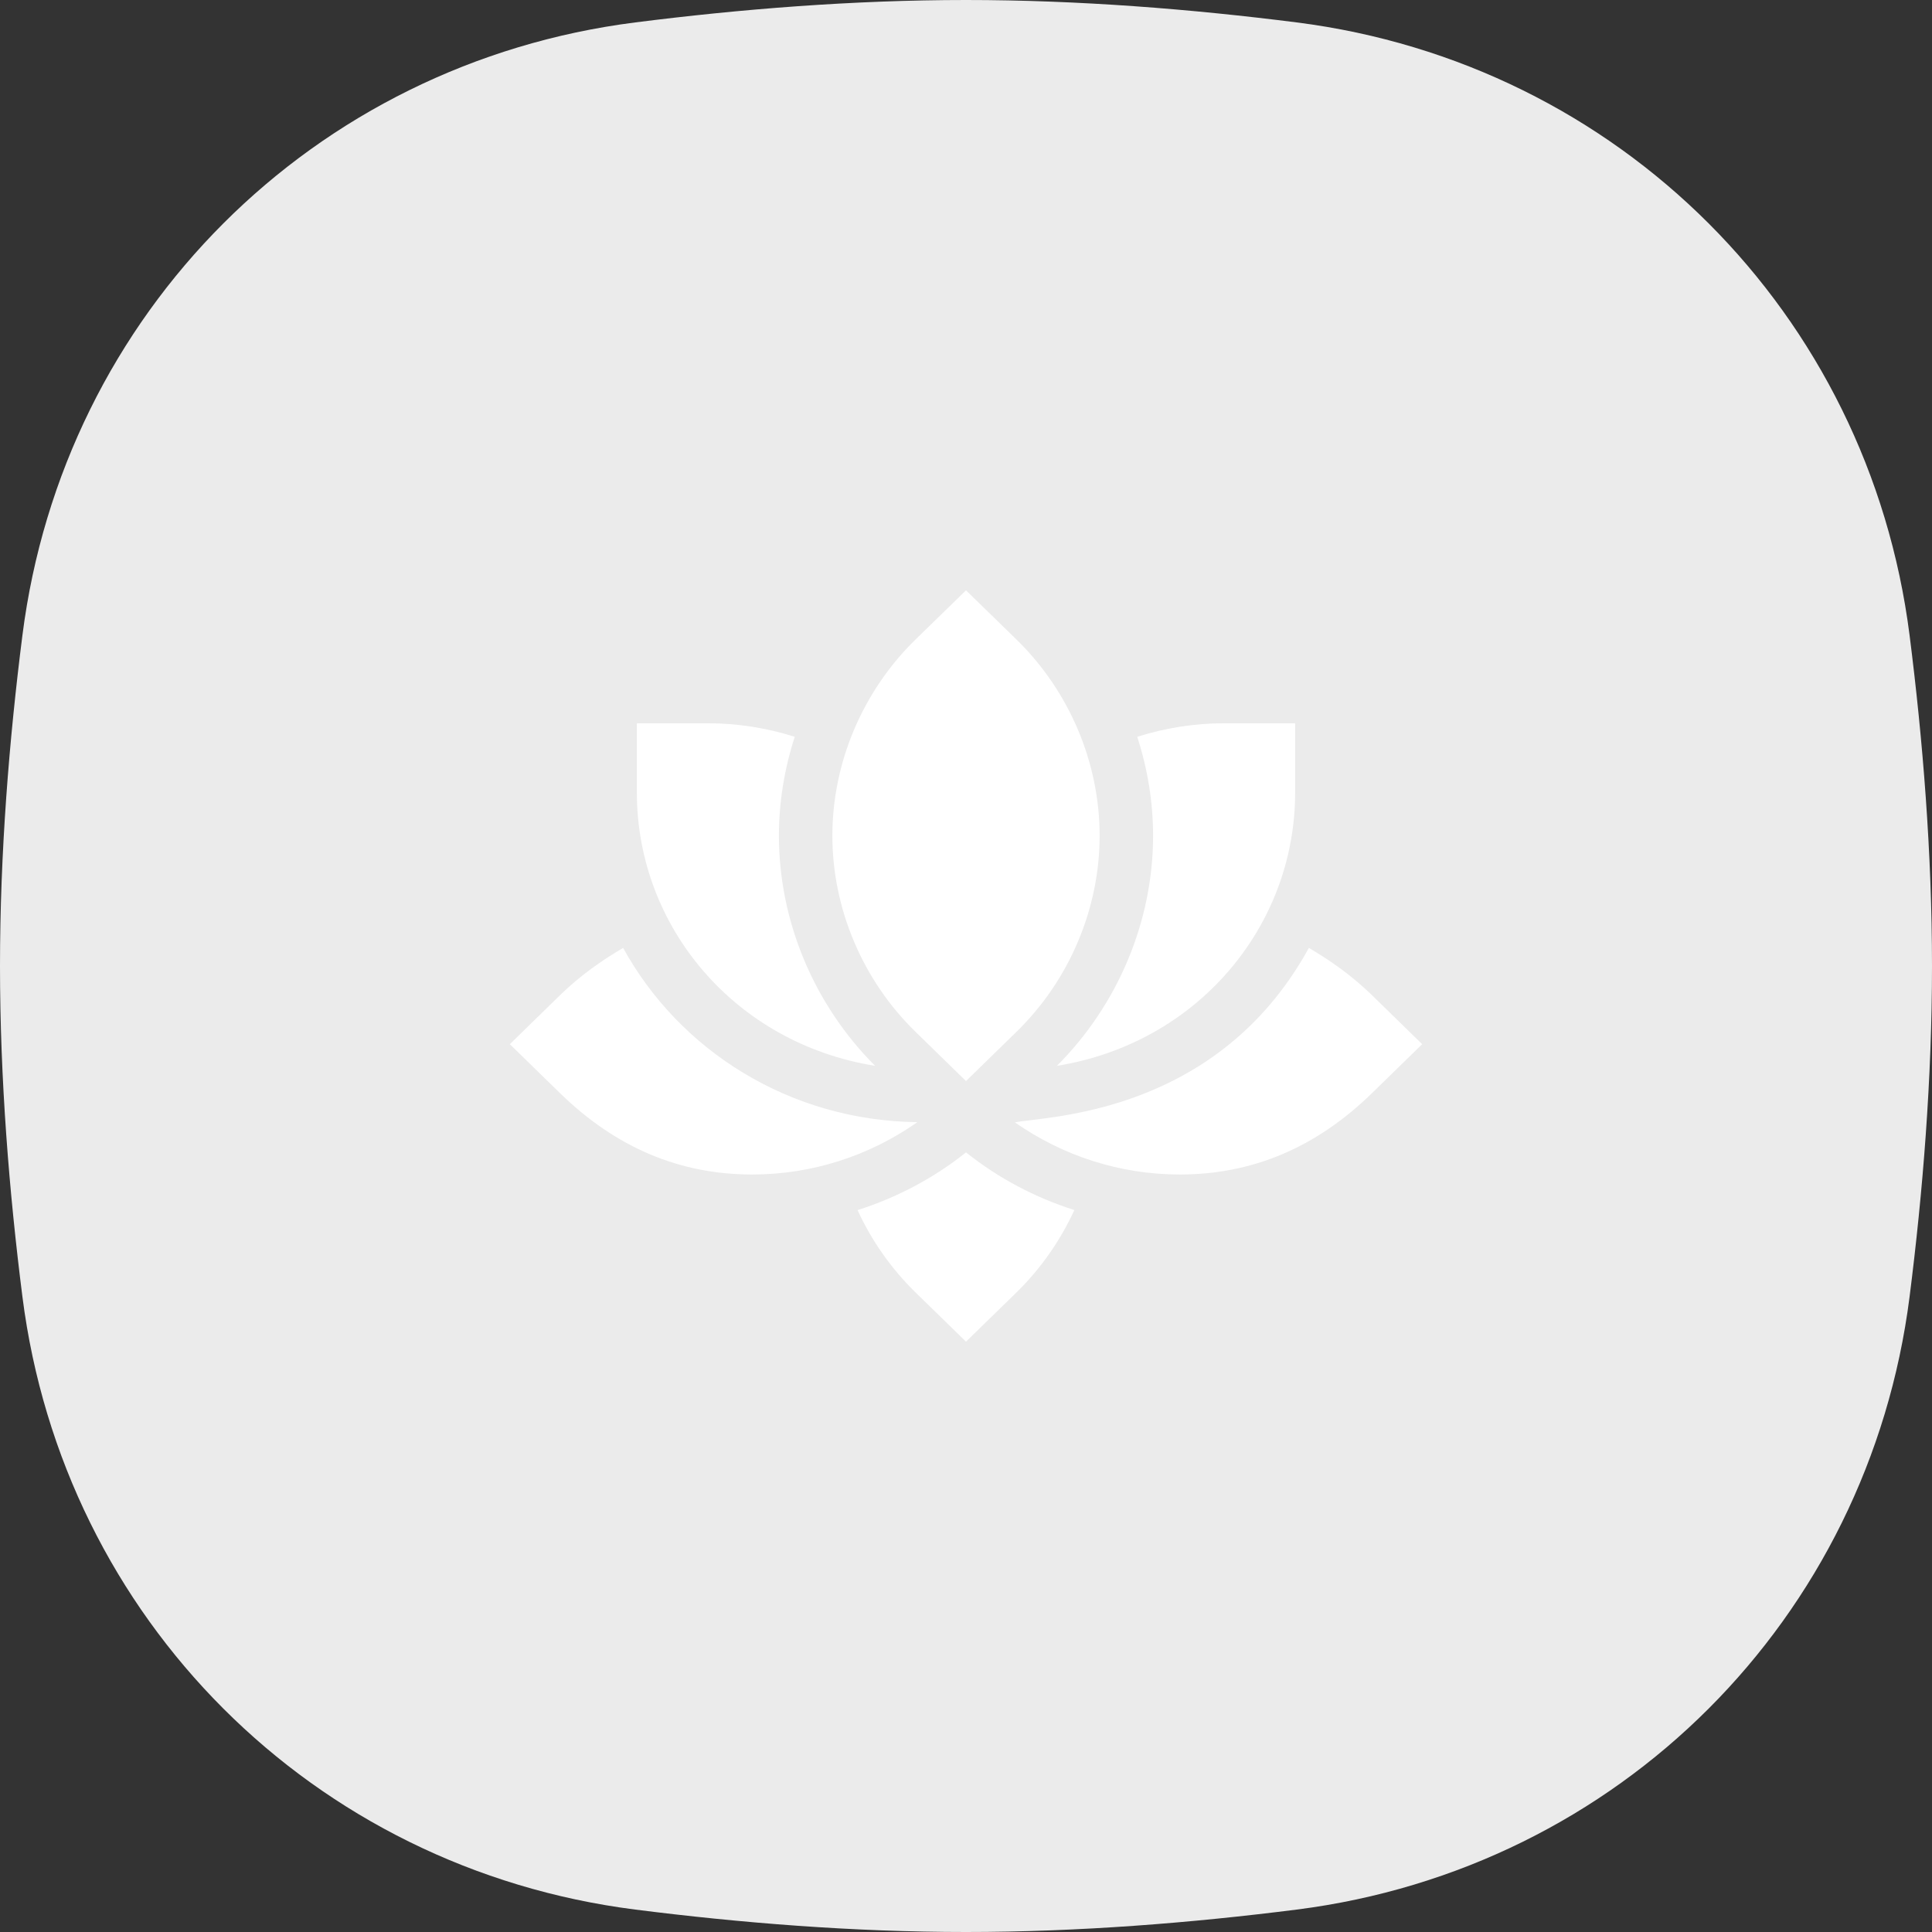 <svg width="36" height="36" viewBox="0 0 36 36" fill="none" xmlns="http://www.w3.org/2000/svg">
<rect x="0" y="0" width="36" height="36" fill="#333333" stroke="none"/>
<path fill-rule="evenodd" clip-rule="evenodd" d="M0.418 11.836C1.182 5.833 5.833 1.182 11.836 0.418C13.789 0.17 15.895 0 18 0C20.105 0 22.211 0.17 24.164 0.418C30.167 1.182 34.818 5.833 35.582 11.836C35.83 13.789 36 15.895 36 18C36 20.105 35.83 22.211 35.582 24.164C34.818 30.167 30.167 34.818 24.164 35.582C22.211 35.83 20.105 36 18 36C15.895 36 13.789 35.83 11.836 35.582C5.833 34.818 1.182 30.167 0.418 24.164C0.17 22.211 0 20.105 0 18C0 15.895 0.17 13.789 0.418 11.836Z" fill="#EBEBEB"/>
<path d="M18.94 19.227L18 20.144L17.06 19.227C16.075 18.267 15.51 16.934 15.51 15.572C15.51 14.209 16.075 12.877 17.06 11.916L18 11L18.94 11.916C19.925 12.877 20.49 14.209 20.49 15.572C20.49 16.934 19.925 18.267 18.94 19.227Z" fill="white"/>
<path d="M10.435 18.544C10.817 18.172 11.223 17.89 11.611 17.663C12.661 19.575 14.711 20.881 17.094 20.91C16.2 21.536 15.138 21.885 14.016 21.885C12.671 21.885 11.482 21.39 10.435 20.369L9.5 19.457L10.435 18.544Z" fill="white"/>
<path d="M19.205 20.873C20.19 20.754 22.869 20.431 24.389 17.663C24.777 17.89 25.183 18.172 25.565 18.544L26.5 19.457L25.565 20.369C24.518 21.39 23.329 21.885 21.984 21.885C20.864 21.885 19.804 21.537 18.911 20.914C18.975 20.9 19.075 20.888 19.205 20.873Z" fill="white"/>
<path d="M15.979 22.549C16.239 23.113 16.601 23.636 17.064 24.087L18 25L18.936 24.087C19.398 23.637 19.758 23.113 20.019 22.548C19.288 22.315 18.604 21.955 18 21.473C17.395 21.956 16.71 22.316 15.979 22.549Z" fill="white"/>
<path d="M16.306 19.86C15.168 18.723 14.514 17.165 14.514 15.572C14.514 14.944 14.617 14.323 14.809 13.729C14.288 13.564 13.741 13.477 13.19 13.477H11.867V14.767C11.867 17.271 13.697 19.442 16.306 19.86Z" fill="white"/>
<path d="M24.133 13.477V14.767C24.133 17.274 22.3 19.442 19.694 19.86C20.832 18.723 21.486 17.165 21.486 15.572C21.486 14.944 21.383 14.323 21.191 13.729C21.712 13.564 22.259 13.477 22.81 13.477H24.133Z" fill="white"/>
</svg>
